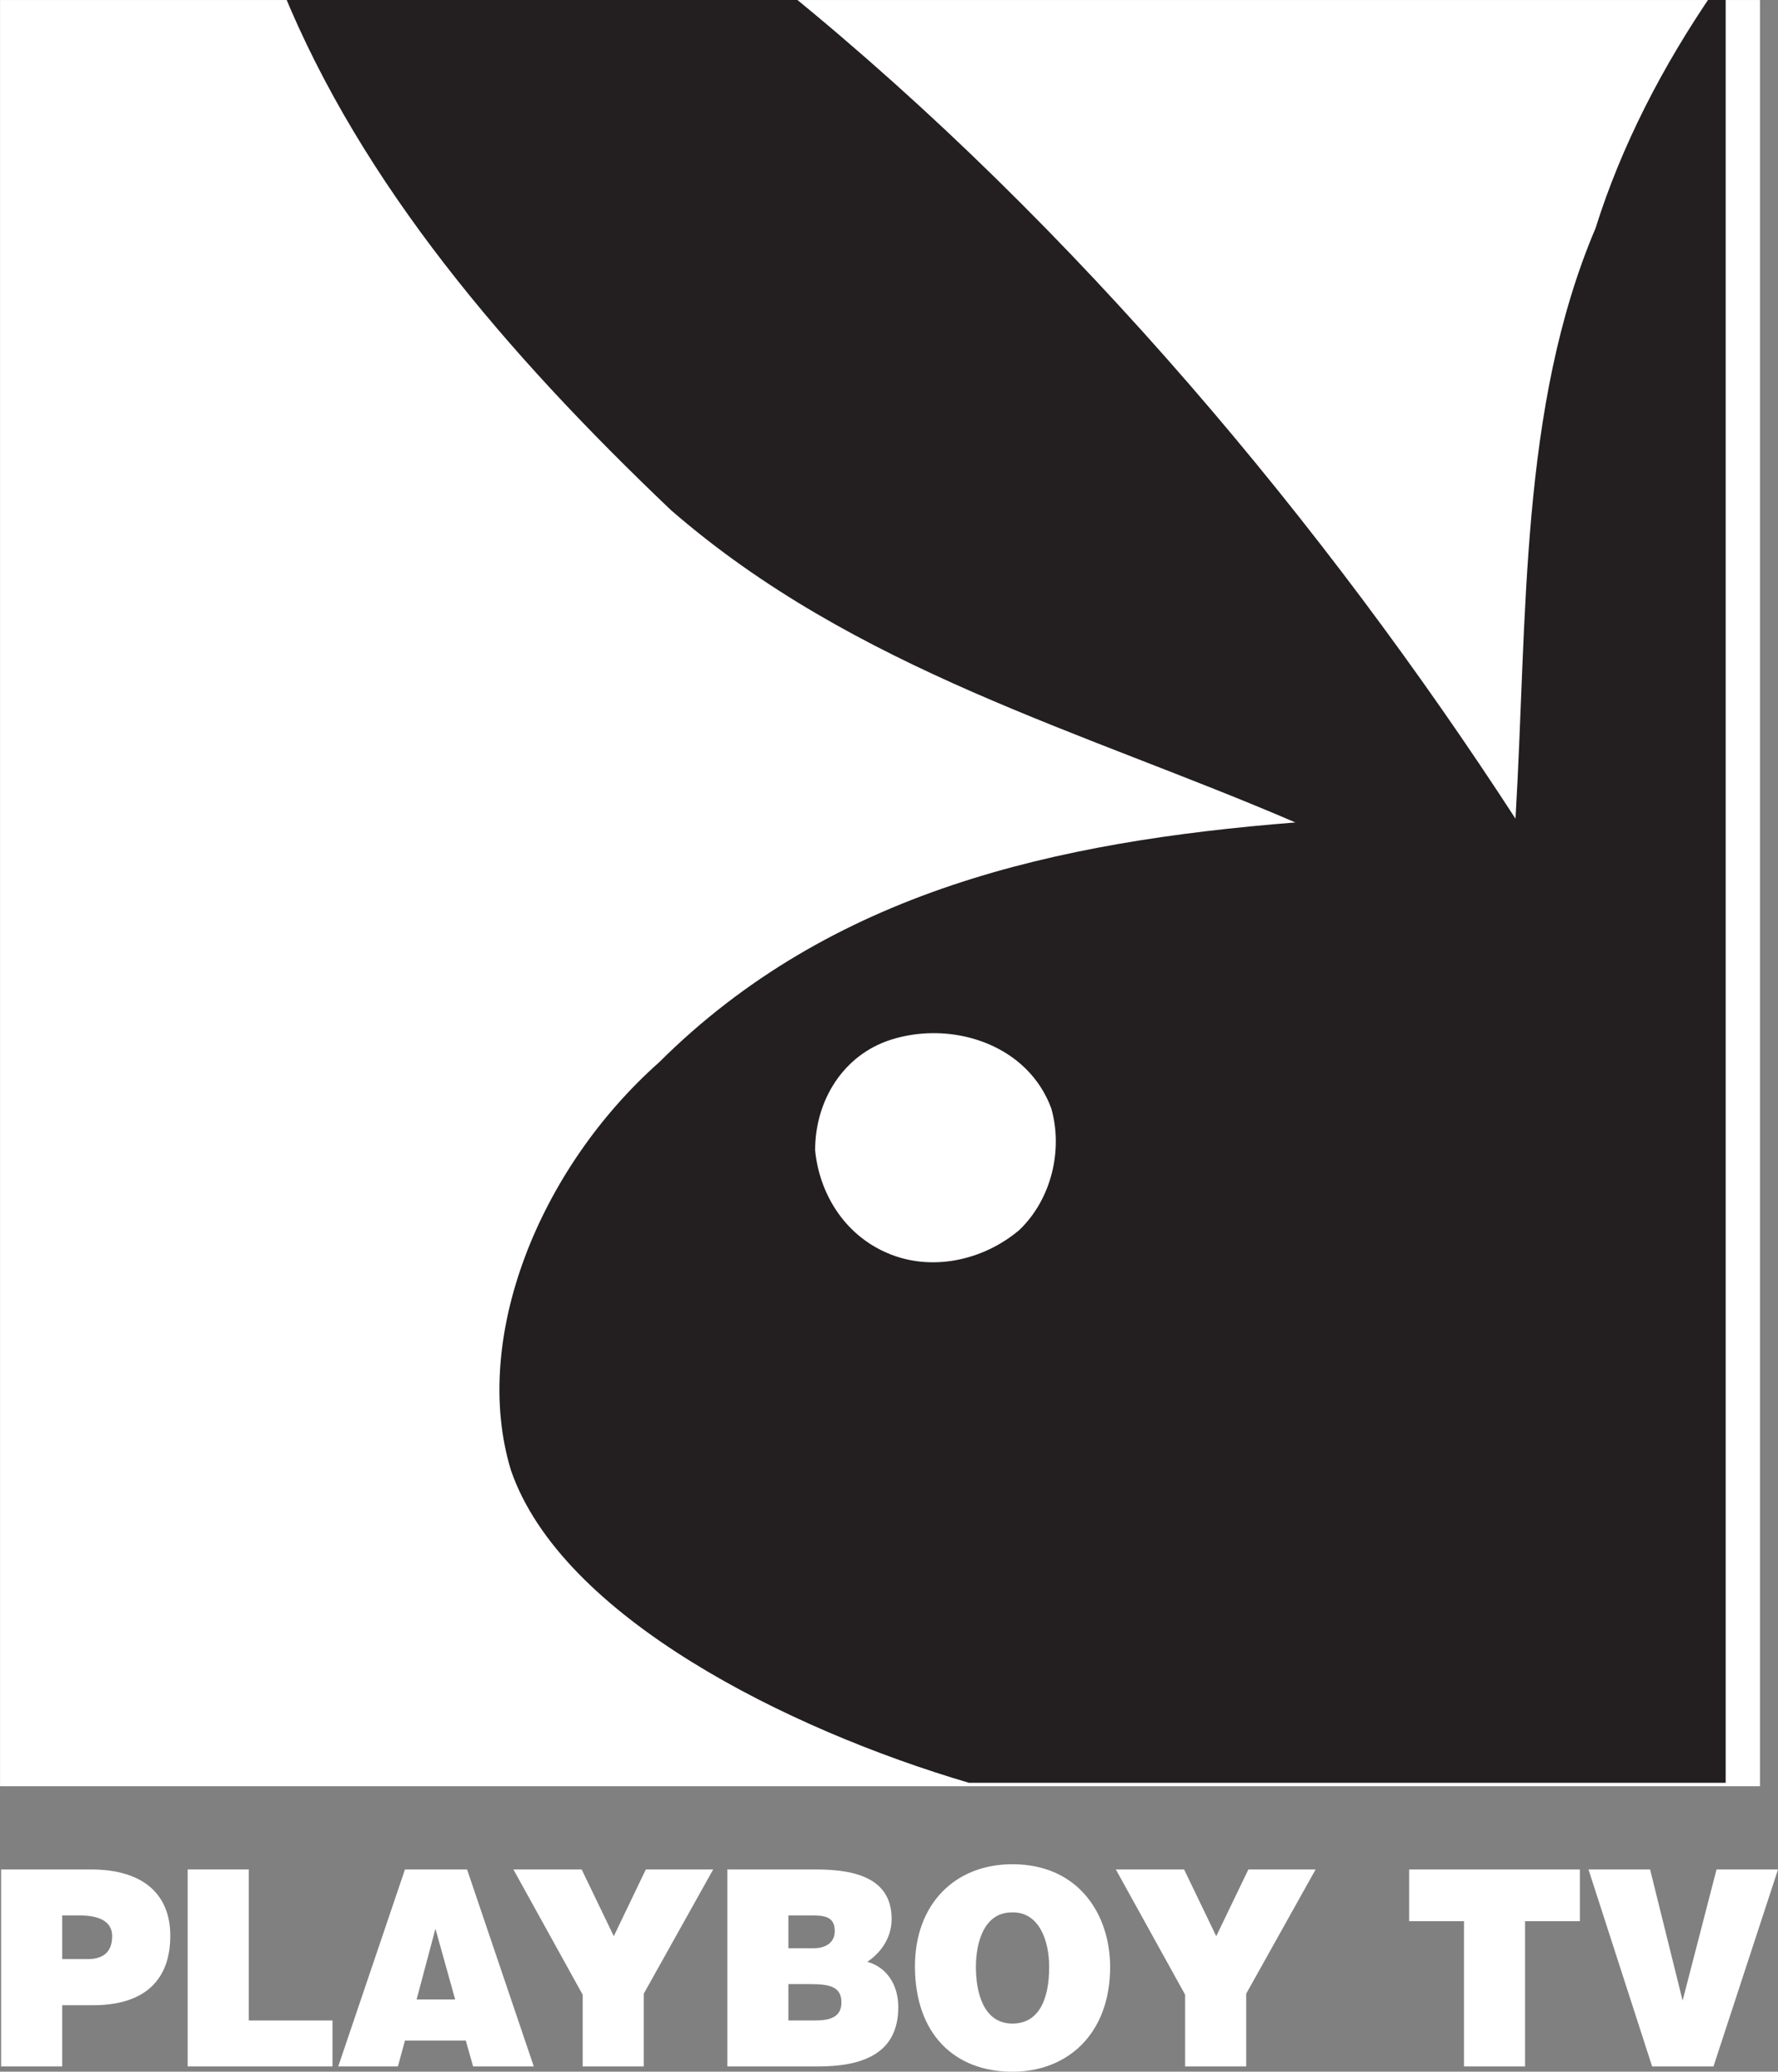 <?xml version="1.0" encoding="UTF-8"?>
<!-- Created with Inkscape (http://www.inkscape.org/) -->
<svg id="svg16136" width="177.19mm" height="206.43mm" version="1.1" viewBox="0 0 177.19 206.43" xmlns="http://www.w3.org/2000/svg" xmlns:cc="http://creativecommons.org/ns#" xmlns:dc="http://purl.org/dc/elements/1.1/" xmlns:rdf="http://www.w3.org/1999/02/22-rdf-syntax-ns#">
 <rect x="0" y="0" width="177.19" height="206.43" fill="#808080" stroke="none"/>
 <defs id="defs16130">
  <clipPath id="clipPath862">
   <path id="path860" d="m0 0h841.89v595.28h-841.89z"/>
  </clipPath>
  <clipPath id="clipPath850-8">
   <path id="path848-2" d="m632.67 318.36h13.604v13.809h-13.604z"/>
  </clipPath>
  <clipPath id="clipPath840-5">
   <path id="path838-4" d="m0 0h841.89v595.28h-841.89z"/>
  </clipPath>
 </defs>
 <g id="layer1" transform="translate(16.983 57.439)">
  <g id="g856" transform="matrix(12.763 0 0 -12.763 -8090.8 4182.6)">
   <g id="g858" clip-path="url(#clipPath862)"></g>
  </g>
  <g id="g17000" fill="#fff">
   <path id="path842" transform="matrix(.265 0 0 .265 -19.617 -59.908)" d="m9.957 9.33v671.63h661.84v-671.63z"/>
   <g id="g16972">
    <g id="g876" transform="matrix(12.763 0 0 -12.763 -16.872 148.47)">
     <path id="path878" d="m0 0v1.538h0.701c0.418 0 0.62-0.202 0.62-0.518 0-0.332-0.186-0.542-0.604-0.542h-0.24v-0.478zm0.675 0.838c0.111 0 0.192 0.046 0.192 0.179 0 0.143-0.154 0.162-0.255 0.162h-0.135v-0.341h0.198" fill="#fff"/>
    </g>
    <g id="g880" transform="matrix(12.763 0 0 -12.763 1.718 148.47)">
     <path id="path882" d="m0 0v1.538h0.477v-1.179h0.654v-0.359z" fill="#fff"/>
    </g>
    <g id="g884" transform="matrix(12.763 0 0 -12.763 16.724 148.47)">
     <path id="path886" d="m0 0 0.521 1.538h0.485l0.521-1.538h-0.474l-0.057 0.202h-0.475l-0.055-0.202zm0.759 1.075-0.147-0.552h0.301z" fill="#fff"/>
    </g>
    <g id="g888" transform="matrix(12.763 0 0 -12.763 47.173 148.47)">
     <path id="path890" d="m0 0h-0.477v0.56l-0.541 0.978h0.533l0.251-0.521 0.25 0.521h0.526l-0.542-0.97z" fill="#fff"/>
    </g>
    <g id="g892" transform="matrix(12.763 0 0 -12.763 64.548 148.47)">
     <path id="path894" d="m0 0c0.378 0 0.626 0.119 0.626 0.464 0 0.166-0.084 0.309-0.242 0.353 0.093 0.061 0.19 0.176 0.19 0.334 0 0.306-0.261 0.387-0.588 0.387h-0.695v-1.538zm-0.065 1.179c0.102 0 0.195-1e-3 0.195-0.122 0-0.089-0.069-0.134-0.164-0.134h-0.198v0.256zm-0.016-0.536c0.152 0 0.263-9e-3 0.263-0.143 0-0.115-0.089-0.141-0.206-0.141h-0.208v0.284h0.151" fill="#fff"/>
    </g>
    <g id="g896" transform="matrix(12.763 0 0 -12.763 83.911 128.32)">
     <path id="path898" d="m0 0c-0.452 0-0.761-0.314-0.761-0.797 0-0.524 0.305-0.823 0.761-0.823 0.43 0 0.763 0.295 0.763 0.818 0 0.407-0.244 0.802-0.763 0.802m-4e-3 -0.376c0.21 6e-3 0.291-0.216 0.291-0.426 0-0.254-0.081-0.442-0.287-0.442-0.228 0-0.285 0.246-0.285 0.442 0 0.195 0.065 0.426 0.281 0.426" fill="#fff"/>
    </g>
    <g id="g900" transform="matrix(12.763 0 0 -12.763 107.21 148.47)">
     <path id="path902" d="m0 0h-0.477v0.56l-0.541 0.978h0.533l0.251-0.521 0.251 0.521h0.525l-0.542-0.97z" fill="#fff"/>
    </g>
    <g id="g904" transform="matrix(12.763 0 0 -12.763 123.45 128.84)">
     <path id="path906" d="m0 0h1.333v-0.404h-0.428v-1.134h-0.477v1.134h-0.428z" fill="#fff"/>
    </g>
    <g id="g908" transform="matrix(12.763 0 0 -12.763 141.32 128.84)">
     <path id="path910" d="m0 0h0.481l0.254-1.024 0.265 1.024h0.48l-0.504-1.538h-0.479z" fill="#fff"/>
    </g>
   </g>
  </g>
  <g id="g844-7" transform="matrix(12.763 0 0 -12.763 -8453.5 4129.1)">
   <g id="g846-6" clip-path="url(#clipPath850-8)"></g>
  </g>
  <g id="g834-1" transform="matrix(12.763 0 0 -12.763 -8090.8 4182.6)" fill="#fff">
   <g id="g836-6" clip-path="url(#clipPath840-5)" fill="#fff">
    <path id="path842-9" transform="matrix(.021 0 0 -.021 662.37 323.53)" d="m-1312.6-416.75c29.35 71.728 82.761 134.38 144.26 192.92 68.447 59.475 153.29 82.145 232.16 116.1-89.286 7.091-172.64 25.518-236.65 89.238-44.619 39.65-69.894 102.6-55.037 151.56 18.759 54.576 103.16 96.468 170.29 116.23h281.39v-666.05h-4.369c-19.165 27.93-34.395 57.424-44.018 88.1-28.266 66.566-25.324 144.47-29.762 219.52-70.514-108.58-163-219.94-270.98-307.62zm241.36 387.36c18.531-0.201 37.31 9.123 44.281 27.928 4.486 15.58 4e-4 33.957-11.914 45.293-13.41 11.336-32.753 15.581-49.106 8.49-16.352-7.043-25.276-22.623-26.772-38.203 0-18.426 10.42-35.454 28.268-41.098 4.885-1.551 10.054-2.354 15.242-2.41z" fill="#231f20"/>
   </g>
  </g>
 </g>
</svg>
